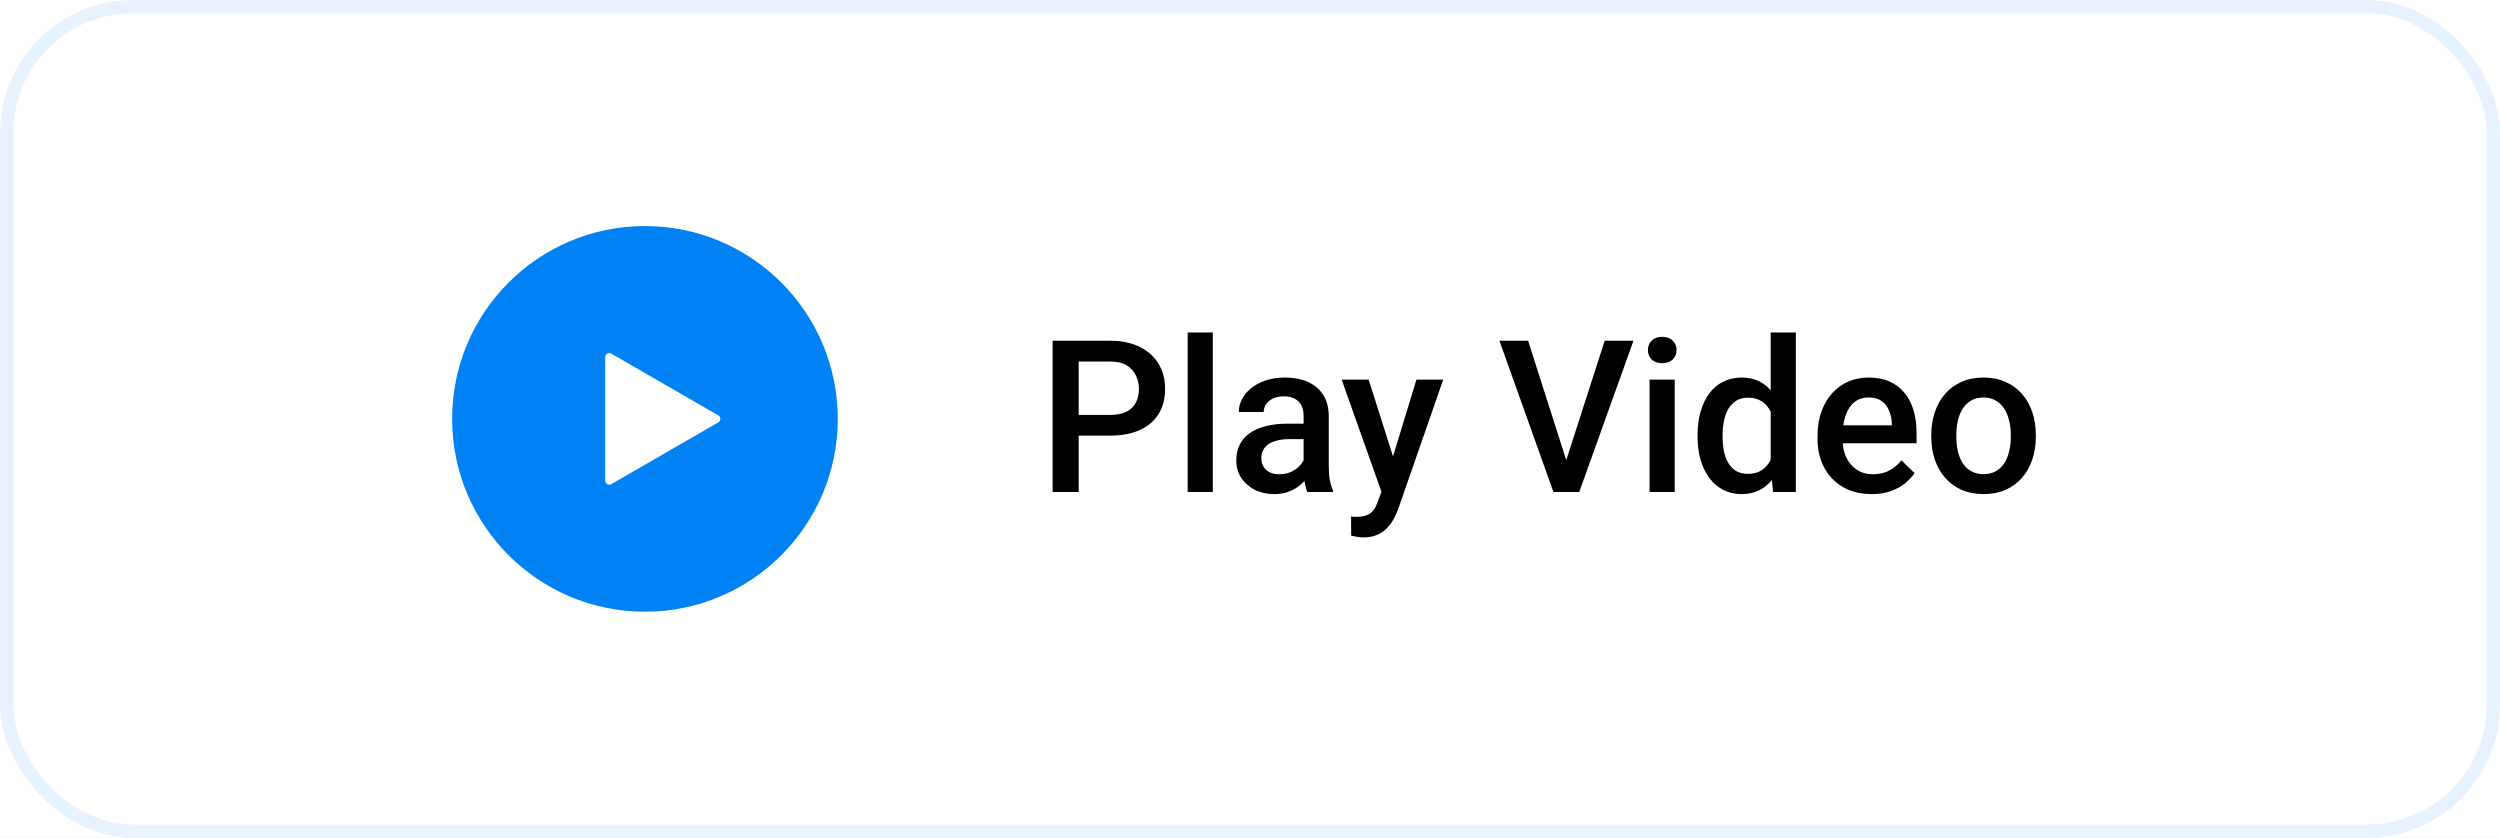 <svg width="188" height="63" viewBox="0 0 188 63" fill="none" xmlns="http://www.w3.org/2000/svg">
<rect width="188" height="63" fill="#E5E5E5"/>
<rect width="1600" height="3548" transform="translate(-448 -565)" fill="white"/>
<rect opacity="0.1" x="0.5" y="0.5" width="187" height="62" rx="9.5" stroke="#0082F4"/>
<path d="M83.477 32.758H80.516V31.203H83.477C83.992 31.203 84.409 31.12 84.727 30.953C85.044 30.787 85.276 30.557 85.422 30.266C85.573 29.969 85.648 29.63 85.648 29.25C85.648 28.891 85.573 28.555 85.422 28.242C85.276 27.924 85.044 27.669 84.727 27.477C84.409 27.284 83.992 27.188 83.477 27.188H81.117V37H79.156V25.625H83.477C84.357 25.625 85.104 25.781 85.719 26.094C86.338 26.401 86.81 26.828 87.133 27.375C87.456 27.917 87.617 28.537 87.617 29.234C87.617 29.969 87.456 30.599 87.133 31.125C86.81 31.651 86.338 32.055 85.719 32.336C85.104 32.617 84.357 32.758 83.477 32.758ZM91.203 25V37H89.312V25H91.203ZM98.031 35.305V31.273C98.031 30.971 97.977 30.711 97.867 30.492C97.758 30.273 97.591 30.104 97.367 29.984C97.148 29.865 96.872 29.805 96.539 29.805C96.232 29.805 95.966 29.857 95.742 29.961C95.518 30.065 95.344 30.206 95.219 30.383C95.094 30.56 95.031 30.76 95.031 30.984H93.156C93.156 30.651 93.237 30.328 93.398 30.016C93.56 29.703 93.794 29.424 94.102 29.18C94.409 28.935 94.776 28.742 95.203 28.602C95.63 28.461 96.109 28.391 96.641 28.391C97.276 28.391 97.838 28.497 98.328 28.711C98.823 28.924 99.211 29.247 99.492 29.68C99.779 30.107 99.922 30.643 99.922 31.289V35.047C99.922 35.432 99.948 35.779 100 36.086C100.057 36.388 100.138 36.651 100.242 36.875V37H98.312C98.224 36.797 98.154 36.539 98.102 36.227C98.055 35.909 98.031 35.602 98.031 35.305ZM98.305 31.859L98.32 33.023H96.969C96.62 33.023 96.312 33.057 96.047 33.125C95.781 33.188 95.56 33.281 95.383 33.406C95.206 33.531 95.073 33.682 94.984 33.859C94.896 34.036 94.852 34.237 94.852 34.461C94.852 34.685 94.904 34.891 95.008 35.078C95.112 35.26 95.263 35.404 95.461 35.508C95.664 35.612 95.909 35.664 96.195 35.664C96.581 35.664 96.917 35.586 97.203 35.43C97.495 35.268 97.724 35.073 97.891 34.844C98.057 34.609 98.146 34.388 98.156 34.18L98.766 35.016C98.703 35.229 98.596 35.458 98.445 35.703C98.294 35.948 98.096 36.182 97.852 36.406C97.612 36.625 97.323 36.805 96.984 36.945C96.651 37.086 96.266 37.156 95.828 37.156C95.276 37.156 94.784 37.047 94.352 36.828C93.919 36.604 93.581 36.305 93.336 35.93C93.091 35.55 92.969 35.12 92.969 34.641C92.969 34.193 93.052 33.797 93.219 33.453C93.391 33.104 93.641 32.812 93.969 32.578C94.302 32.344 94.708 32.167 95.188 32.047C95.667 31.922 96.213 31.859 96.828 31.859H98.305ZM104.219 36.078L106.516 28.547H108.531L105.141 38.289C105.062 38.497 104.961 38.724 104.836 38.969C104.711 39.214 104.547 39.445 104.344 39.664C104.146 39.888 103.898 40.068 103.602 40.203C103.305 40.344 102.945 40.414 102.523 40.414C102.357 40.414 102.195 40.398 102.039 40.367C101.888 40.341 101.745 40.312 101.609 40.281L101.602 38.844C101.654 38.849 101.716 38.854 101.789 38.859C101.867 38.865 101.93 38.867 101.977 38.867C102.289 38.867 102.549 38.828 102.758 38.75C102.966 38.677 103.135 38.557 103.266 38.391C103.401 38.224 103.516 38 103.609 37.719L104.219 36.078ZM102.922 28.547L104.93 34.875L105.266 36.859L103.961 37.195L100.891 28.547H102.922ZM117.68 34.922L120.672 25.625H122.836L118.758 37H117.297L117.68 34.922ZM114.914 25.625L117.883 34.922L118.289 37H116.82L112.758 25.625H114.914ZM125.938 28.547V37H124.047V28.547H125.938ZM123.922 26.328C123.922 26.042 124.016 25.805 124.203 25.617C124.396 25.424 124.661 25.328 125 25.328C125.333 25.328 125.596 25.424 125.789 25.617C125.982 25.805 126.078 26.042 126.078 26.328C126.078 26.609 125.982 26.844 125.789 27.031C125.596 27.219 125.333 27.312 125 27.312C124.661 27.312 124.396 27.219 124.203 27.031C124.016 26.844 123.922 26.609 123.922 26.328ZM133.156 35.25V25H135.047V37H133.336L133.156 35.25ZM127.656 32.867V32.703C127.656 32.062 127.732 31.479 127.883 30.953C128.034 30.422 128.253 29.966 128.539 29.586C128.826 29.201 129.174 28.906 129.586 28.703C129.997 28.495 130.461 28.391 130.977 28.391C131.487 28.391 131.935 28.49 132.32 28.688C132.706 28.885 133.034 29.169 133.305 29.539C133.576 29.904 133.792 30.341 133.953 30.852C134.115 31.357 134.229 31.919 134.297 32.539V33.062C134.229 33.667 134.115 34.219 133.953 34.719C133.792 35.219 133.576 35.651 133.305 36.016C133.034 36.38 132.703 36.661 132.312 36.859C131.927 37.057 131.477 37.156 130.961 37.156C130.451 37.156 129.99 37.05 129.578 36.836C129.172 36.622 128.826 36.323 128.539 35.938C128.253 35.552 128.034 35.099 127.883 34.578C127.732 34.052 127.656 33.482 127.656 32.867ZM129.539 32.703V32.867C129.539 33.253 129.573 33.612 129.641 33.945C129.714 34.279 129.826 34.573 129.977 34.828C130.128 35.078 130.323 35.276 130.562 35.422C130.807 35.562 131.099 35.633 131.438 35.633C131.865 35.633 132.216 35.539 132.492 35.352C132.768 35.164 132.984 34.911 133.141 34.594C133.302 34.271 133.411 33.911 133.469 33.516V32.102C133.438 31.794 133.372 31.508 133.273 31.242C133.18 30.977 133.052 30.745 132.891 30.547C132.729 30.344 132.529 30.188 132.289 30.078C132.055 29.963 131.776 29.906 131.453 29.906C131.109 29.906 130.818 29.979 130.578 30.125C130.339 30.271 130.141 30.471 129.984 30.727C129.833 30.982 129.721 31.279 129.648 31.617C129.576 31.956 129.539 32.318 129.539 32.703ZM140.742 37.156C140.117 37.156 139.552 37.055 139.047 36.852C138.547 36.643 138.12 36.354 137.766 35.984C137.417 35.615 137.148 35.18 136.961 34.68C136.773 34.18 136.68 33.641 136.68 33.062V32.75C136.68 32.089 136.776 31.49 136.969 30.953C137.161 30.417 137.43 29.958 137.773 29.578C138.117 29.193 138.523 28.898 138.992 28.695C139.461 28.492 139.969 28.391 140.516 28.391C141.12 28.391 141.648 28.492 142.102 28.695C142.555 28.898 142.93 29.185 143.227 29.555C143.529 29.919 143.753 30.354 143.898 30.859C144.049 31.365 144.125 31.922 144.125 32.531V33.336H137.594V31.984H142.266V31.836C142.255 31.497 142.188 31.18 142.062 30.883C141.943 30.586 141.758 30.346 141.508 30.164C141.258 29.982 140.924 29.891 140.508 29.891C140.195 29.891 139.917 29.958 139.672 30.094C139.432 30.224 139.232 30.414 139.07 30.664C138.909 30.914 138.784 31.216 138.695 31.57C138.612 31.919 138.57 32.312 138.57 32.75V33.062C138.57 33.432 138.62 33.776 138.719 34.094C138.823 34.406 138.974 34.68 139.172 34.914C139.37 35.148 139.609 35.333 139.891 35.469C140.172 35.599 140.492 35.664 140.852 35.664C141.305 35.664 141.708 35.573 142.062 35.391C142.417 35.208 142.724 34.95 142.984 34.617L143.977 35.578C143.794 35.844 143.557 36.099 143.266 36.344C142.974 36.583 142.617 36.779 142.195 36.93C141.779 37.081 141.294 37.156 140.742 37.156ZM145.234 32.867V32.688C145.234 32.078 145.323 31.513 145.5 30.992C145.677 30.466 145.932 30.01 146.266 29.625C146.604 29.234 147.016 28.932 147.5 28.719C147.99 28.5 148.542 28.391 149.156 28.391C149.776 28.391 150.328 28.5 150.812 28.719C151.302 28.932 151.716 29.234 152.055 29.625C152.393 30.01 152.651 30.466 152.828 30.992C153.005 31.513 153.094 32.078 153.094 32.688V32.867C153.094 33.477 153.005 34.042 152.828 34.562C152.651 35.083 152.393 35.539 152.055 35.93C151.716 36.315 151.305 36.617 150.82 36.836C150.336 37.05 149.786 37.156 149.172 37.156C148.552 37.156 147.997 37.05 147.508 36.836C147.023 36.617 146.612 36.315 146.273 35.93C145.935 35.539 145.677 35.083 145.5 34.562C145.323 34.042 145.234 33.477 145.234 32.867ZM147.117 32.688V32.867C147.117 33.247 147.156 33.607 147.234 33.945C147.312 34.284 147.435 34.581 147.602 34.836C147.768 35.091 147.982 35.292 148.242 35.438C148.503 35.583 148.812 35.656 149.172 35.656C149.521 35.656 149.823 35.583 150.078 35.438C150.339 35.292 150.552 35.091 150.719 34.836C150.885 34.581 151.008 34.284 151.086 33.945C151.169 33.607 151.211 33.247 151.211 32.867V32.688C151.211 32.312 151.169 31.958 151.086 31.625C151.008 31.287 150.883 30.987 150.711 30.727C150.544 30.466 150.331 30.263 150.07 30.117C149.815 29.966 149.51 29.891 149.156 29.891C148.802 29.891 148.495 29.966 148.234 30.117C147.979 30.263 147.768 30.466 147.602 30.727C147.435 30.987 147.312 31.287 147.234 31.625C147.156 31.958 147.117 32.312 147.117 32.688Z" fill="black"/>
<circle cx="48.5" cy="31.5" r="14.5" fill="#0082F4"/>
<path d="M54.021 31.24C54.221 31.356 54.221 31.644 54.021 31.76L45.965 36.411C45.765 36.526 45.515 36.382 45.515 36.151L45.515 26.849C45.515 26.618 45.765 26.474 45.965 26.589L54.021 31.24Z" fill="white"/>
</svg>
